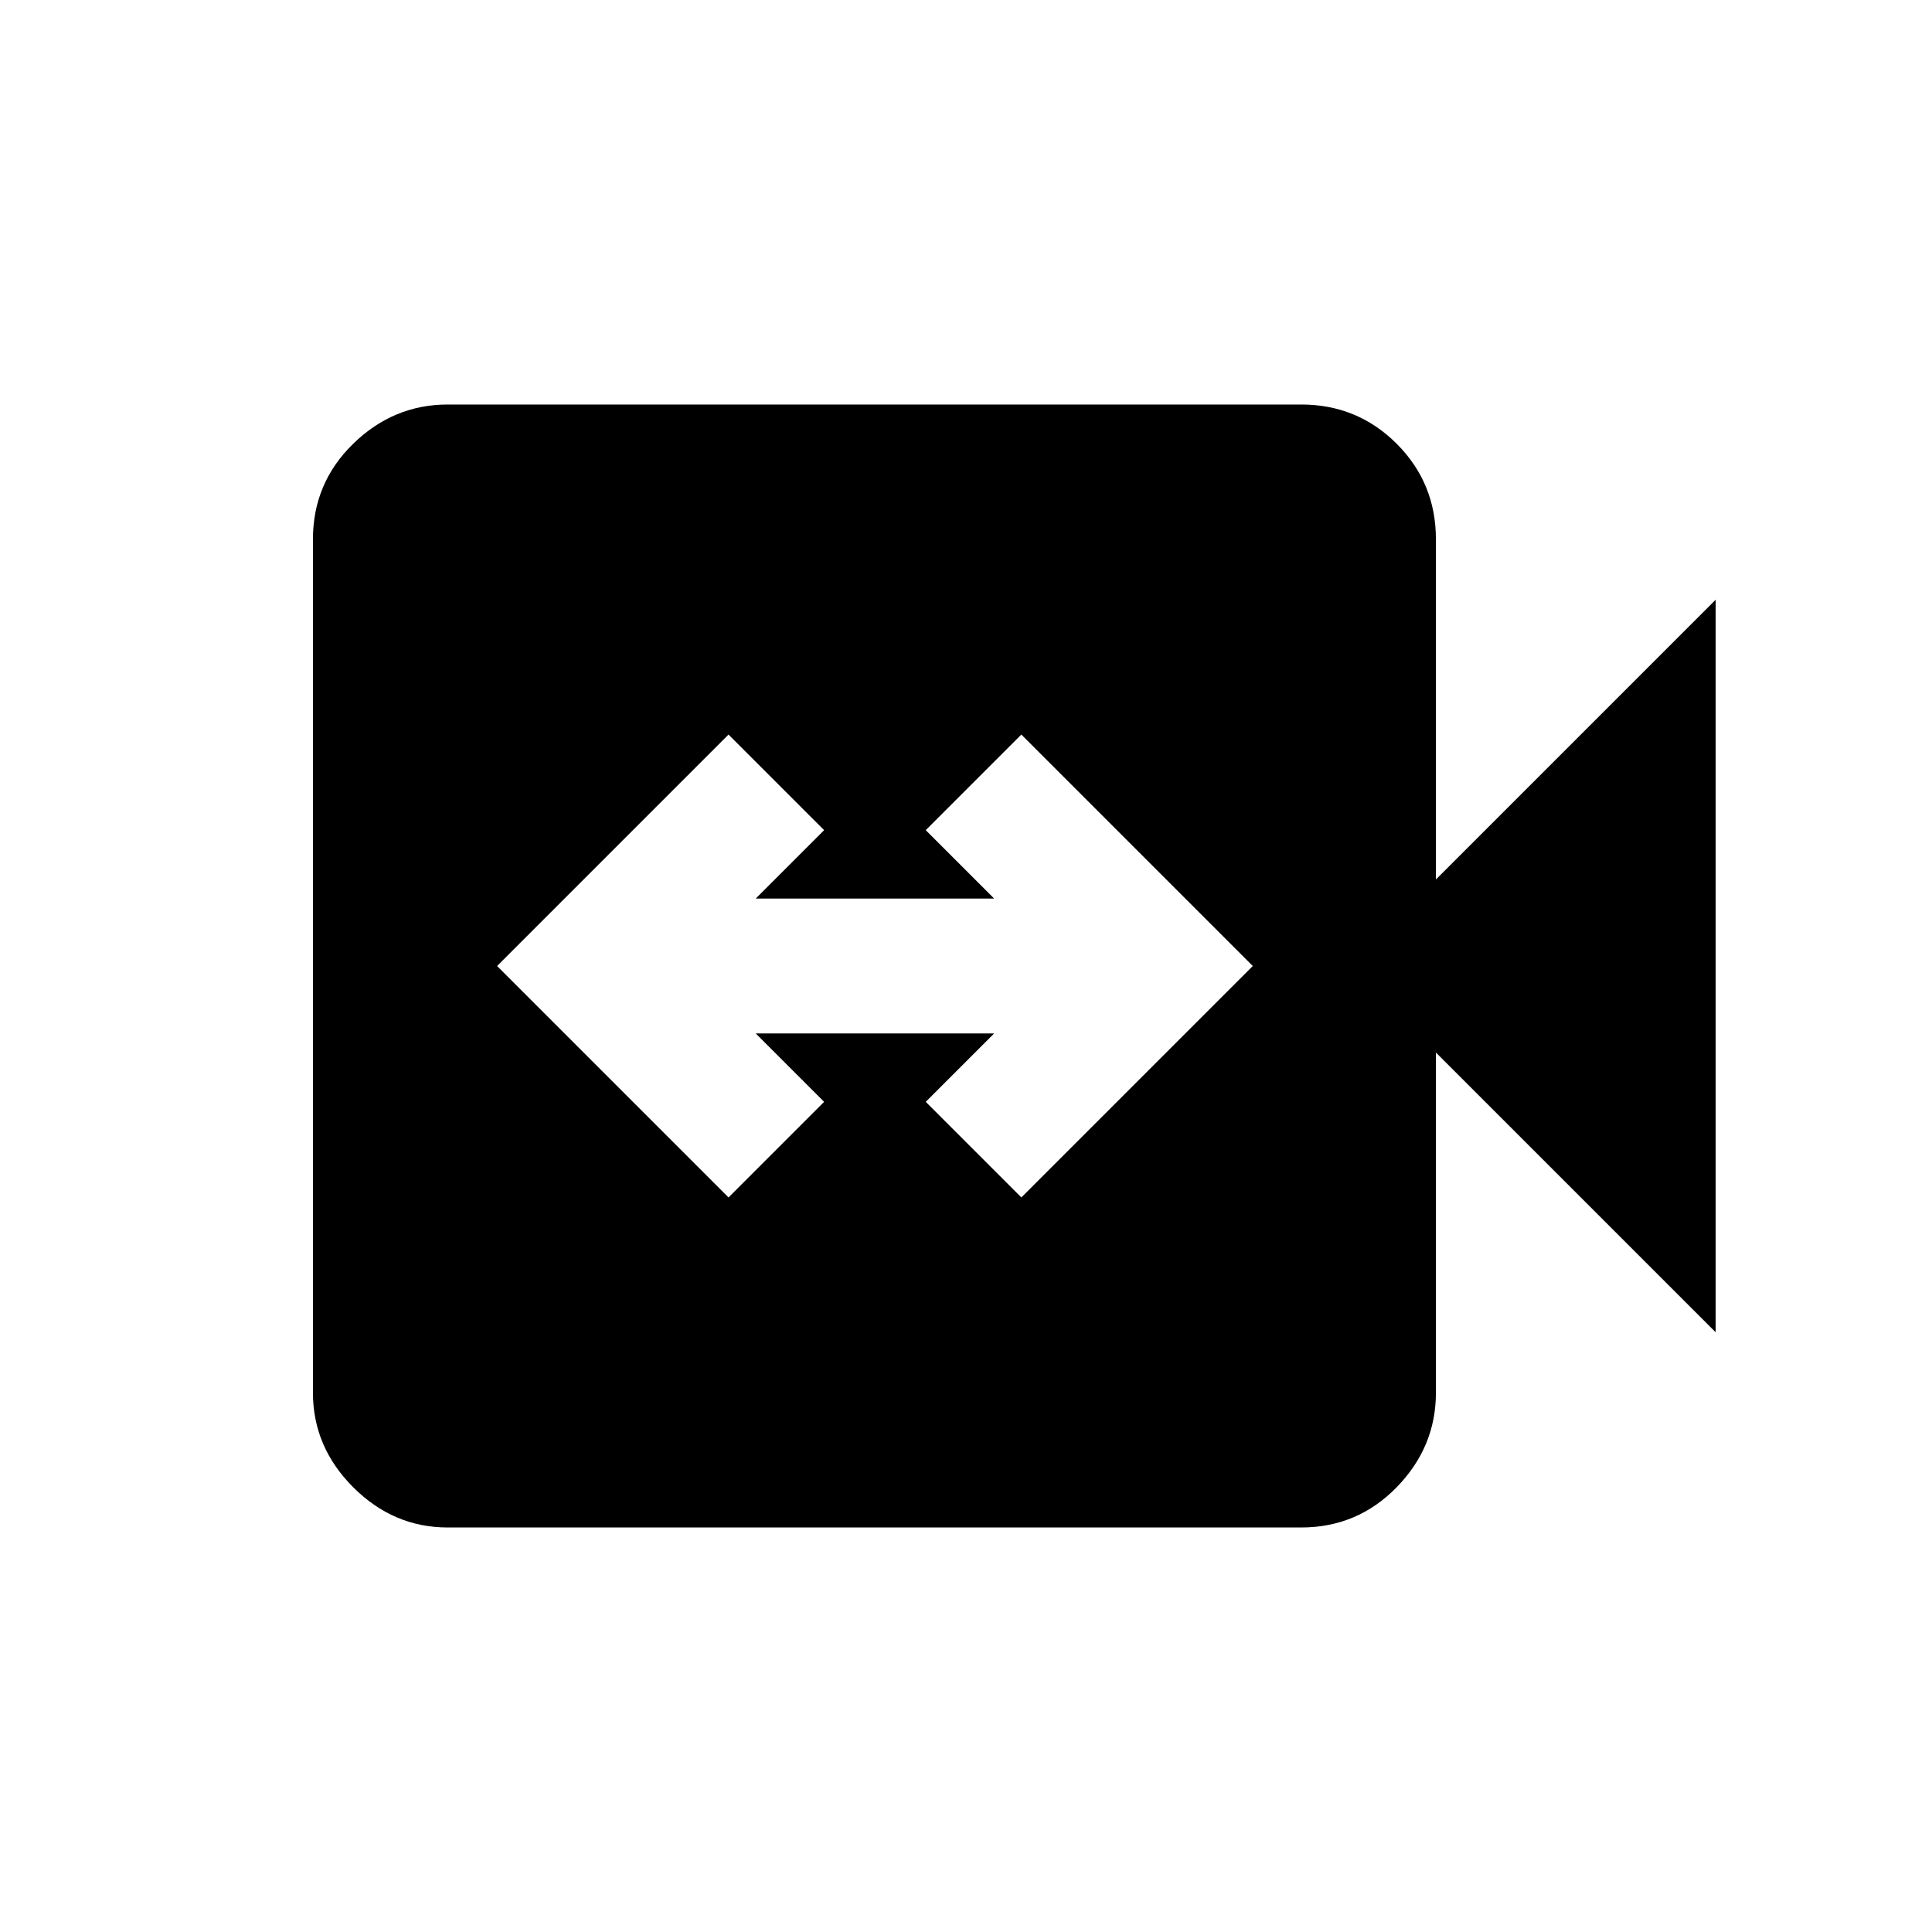 <svg xmlns="http://www.w3.org/2000/svg" height="20" viewBox="0 -960 960 960" width="20"><path d="m362-365 47.5-47.5-34-34H494l-34 34 47.5 47.5 115-115-115-115-47.5 47.5 34 34H375.5l34-34L362-595 247-480l115 115ZM222.5-201q-27 0-47-20t-20-47v-424q0-28 20-47.5t47-19.5h424q28 0 47.5 19.5t19.5 47.5v169l139-139v364l-139-139v169q0 27-19.5 47t-47.5 20h-424Z"/></svg>